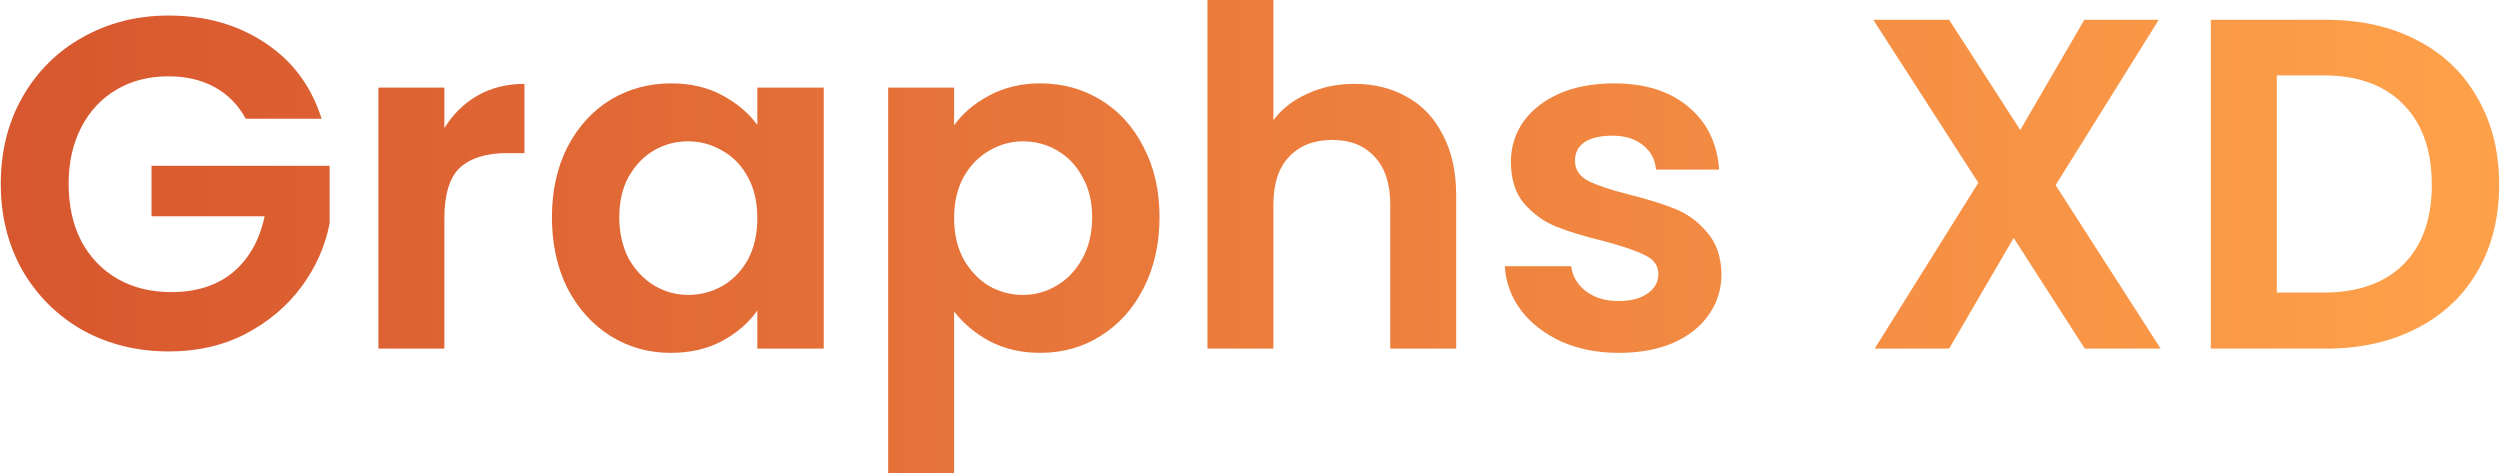 <svg width="796" height="151" viewBox="0 0 796 151" fill="none" xmlns="http://www.w3.org/2000/svg">
<path d="M78.25 37.8C75.85 33.4 72.55 30.05 68.35 27.75C64.15 25.45 59.25 24.3 53.65 24.3C47.45 24.3 41.95 25.7 37.15 28.5C32.35 31.3 28.6 35.3 25.9 40.5C23.2 45.7 21.85 51.7 21.85 58.5C21.85 65.5 23.2 71.6 25.9 76.8C28.7 82 32.55 86 37.45 88.8C42.35 91.6 48.05 93 54.55 93C62.55 93 69.1 90.9 74.2 86.7C79.3 82.4 82.65 76.45 84.25 68.85H48.25V52.8H104.95V71.1C103.55 78.4 100.55 85.15 95.95 91.35C91.35 97.55 85.4 102.55 78.1 106.35C70.9 110.05 62.8 111.9 53.8 111.9C43.7 111.9 34.55 109.65 26.35 105.15C18.25 100.55 11.85 94.2 7.15 86.1C2.55 78 0.25 68.8 0.25 58.5C0.25 48.2 2.55 39 7.15 30.9C11.85 22.7 18.25 16.35 26.35 11.85C34.55 7.25 43.65 4.95 53.65 4.95C65.45 4.95 75.7 7.85 84.4 13.65C93.1 19.35 99.1 27.4 102.4 37.8H78.25Z" fill="url(#paint0_linear_72_4)"/>
<path d="M141.487 40.8C144.187 36.4 147.687 32.95 151.987 30.45C156.387 27.95 161.387 26.7 166.987 26.7V48.75H161.437C154.837 48.75 149.837 50.3 146.437 53.4C143.137 56.5 141.487 61.9 141.487 69.6V111H120.487V27.9H141.487V40.8Z" fill="url(#paint1_linear_72_4)"/>
<path d="M175.731 69.15C175.731 60.75 177.381 53.3 180.681 46.8C184.081 40.3 188.631 35.3 194.331 31.8C200.131 28.3 206.581 26.55 213.681 26.55C219.881 26.55 225.281 27.8 229.881 30.3C234.581 32.8 238.331 35.95 241.131 39.75V27.9H262.281V111H241.131V98.85C238.431 102.75 234.681 106 229.881 108.6C225.181 111.1 219.731 112.35 213.531 112.35C206.531 112.35 200.131 110.55 194.331 106.95C188.631 103.35 184.081 98.3 180.681 91.8C177.381 85.2 175.731 77.65 175.731 69.15ZM241.131 69.45C241.131 64.35 240.131 60 238.131 56.4C236.131 52.7 233.431 49.9 230.031 48C226.631 46 222.981 45 219.081 45C215.181 45 211.581 45.95 208.281 47.85C204.981 49.75 202.281 52.55 200.181 56.25C198.181 59.85 197.181 64.15 197.181 69.15C197.181 74.15 198.181 78.55 200.181 82.35C202.281 86.05 204.981 88.9 208.281 90.9C211.681 92.9 215.281 93.9 219.081 93.9C222.981 93.9 226.631 92.95 230.031 91.05C233.431 89.05 236.131 86.25 238.131 82.65C240.131 78.95 241.131 74.55 241.131 69.45Z" fill="url(#paint2_linear_72_4)"/>
<path d="M303.791 39.9C306.491 36.1 310.191 32.95 314.891 30.45C319.691 27.85 325.141 26.55 331.241 26.55C338.341 26.55 344.741 28.3 350.441 31.8C356.241 35.3 360.791 40.3 364.091 46.8C367.491 53.2 369.191 60.65 369.191 69.15C369.191 77.65 367.491 85.2 364.091 91.8C360.791 98.3 356.241 103.35 350.441 106.95C344.741 110.55 338.341 112.35 331.241 112.35C325.141 112.35 319.741 111.1 315.041 108.6C310.441 106.1 306.691 102.95 303.791 99.15V150.6H282.791V27.9H303.791V39.9ZM347.741 69.15C347.741 64.15 346.691 59.85 344.591 56.25C342.591 52.55 339.891 49.75 336.491 47.85C333.191 45.95 329.591 45 325.691 45C321.891 45 318.291 46 314.891 48C311.591 49.9 308.891 52.7 306.791 56.4C304.791 60.1 303.791 64.45 303.791 69.45C303.791 74.45 304.791 78.8 306.791 82.5C308.891 86.2 311.591 89.05 314.891 91.05C318.291 92.95 321.891 93.9 325.691 93.9C329.591 93.9 333.191 92.9 336.491 90.9C339.891 88.9 342.591 86.05 344.591 82.35C346.691 78.65 347.741 74.25 347.741 69.15Z" fill="url(#paint3_linear_72_4)"/>
<path d="M431.252 26.7C437.552 26.7 443.152 28.1 448.052 30.9C452.952 33.6 456.752 37.65 459.452 43.05C462.252 48.35 463.652 54.75 463.652 62.25V111H442.652V65.1C442.652 58.5 441.002 53.45 437.702 49.95C434.402 46.35 429.902 44.55 424.202 44.55C418.402 44.55 413.802 46.35 410.402 49.95C407.102 53.45 405.452 58.5 405.452 65.1V111H384.452V0H405.452V38.25C408.152 34.65 411.752 31.85 416.252 29.85C420.752 27.75 425.752 26.7 431.252 26.7Z" fill="url(#paint4_linear_72_4)"/>
<path d="M515.422 112.35C508.622 112.35 502.521 111.15 497.121 108.75C491.721 106.25 487.421 102.9 484.221 98.7C481.121 94.5 479.421 89.85 479.121 84.75H500.271C500.671 87.95 502.221 90.6 504.921 92.7C507.721 94.8 511.171 95.85 515.271 95.85C519.271 95.85 522.371 95.05 524.571 93.45C526.871 91.85 528.021 89.8 528.021 87.3C528.021 84.6 526.621 82.6 523.821 81.3C521.121 79.9 516.771 78.4 510.771 76.8C504.571 75.3 499.471 73.75 495.471 72.15C491.571 70.55 488.171 68.1 485.271 64.8C482.471 61.5 481.071 57.05 481.071 51.45C481.071 46.85 482.371 42.65 484.971 38.85C487.671 35.05 491.471 32.05 496.371 29.85C501.371 27.65 507.222 26.55 513.922 26.55C523.822 26.55 531.721 29.05 537.621 34.05C543.521 38.95 546.771 45.6 547.371 54H527.271C526.971 50.7 525.571 48.1 523.071 46.2C520.671 44.2 517.421 43.2 513.321 43.2C509.521 43.2 506.571 43.9 504.471 45.3C502.471 46.7 501.471 48.65 501.471 51.15C501.471 53.95 502.871 56.1 505.671 57.6C508.471 59 512.821 60.45 518.721 61.95C524.721 63.45 529.671 65 533.571 66.6C537.471 68.2 540.821 70.7 543.621 74.1C546.521 77.4 548.021 81.8 548.121 87.3C548.121 92.1 546.771 96.4 544.071 100.2C541.471 104 537.672 107 532.672 109.2C527.772 111.3 522.022 112.35 515.422 112.35Z" fill="url(#paint5_linear_72_4)"/>
<path d="M663.802 111L641.152 75.75L620.602 111H596.902L629.902 58.2L596.452 6.3H620.602L643.252 41.4L663.652 6.3H687.352L654.502 58.95L687.952 111H663.802Z" fill="url(#paint6_linear_72_4)"/>
<path d="M740.534 6.3C751.534 6.3 761.184 8.45 769.484 12.75C777.884 17.05 784.334 23.2 788.834 31.2C793.434 39.1 795.734 48.3 795.734 58.8C795.734 69.3 793.434 78.5 788.834 86.4C784.334 94.2 777.884 100.25 769.484 104.55C761.184 108.85 751.534 111 740.534 111H703.934V6.3H740.534ZM739.784 93.15C750.784 93.15 759.284 90.15 765.284 84.15C771.284 78.15 774.284 69.7 774.284 58.8C774.284 47.9 771.284 39.4 765.284 33.3C759.284 27.1 750.784 24 739.784 24H724.934V93.15H739.784Z" fill="url(#paint7_linear_72_4)"/>
<defs>
<linearGradient id="paint0_linear_72_4" x1="-5" y1="58" x2="802" y2="58" gradientUnits="userSpaceOnUse">
<stop stop-color="#D7562E"/>
<stop offset="1" stop-color="#FFA24B"/>
</linearGradient>
<linearGradient id="paint1_linear_72_4" x1="-5" y1="58" x2="802" y2="58" gradientUnits="userSpaceOnUse">
<stop stop-color="#D7562E"/>
<stop offset="1" stop-color="#FFA24B"/>
</linearGradient>
<linearGradient id="paint2_linear_72_4" x1="-5" y1="58" x2="802" y2="58" gradientUnits="userSpaceOnUse">
<stop stop-color="#D7562E"/>
<stop offset="1" stop-color="#FFA24B"/>
</linearGradient>
<linearGradient id="paint3_linear_72_4" x1="-5" y1="58" x2="802" y2="58" gradientUnits="userSpaceOnUse">
<stop stop-color="#D7562E"/>
<stop offset="1" stop-color="#FFA24B"/>
</linearGradient>
<linearGradient id="paint4_linear_72_4" x1="-5" y1="58" x2="802" y2="58" gradientUnits="userSpaceOnUse">
<stop stop-color="#D7562E"/>
<stop offset="1" stop-color="#FFA24B"/>
</linearGradient>
<linearGradient id="paint5_linear_72_4" x1="-5" y1="58" x2="802" y2="58" gradientUnits="userSpaceOnUse">
<stop stop-color="#D7562E"/>
<stop offset="1" stop-color="#FFA24B"/>
</linearGradient>
<linearGradient id="paint6_linear_72_4" x1="-5" y1="58" x2="802" y2="58" gradientUnits="userSpaceOnUse">
<stop stop-color="#D7562E"/>
<stop offset="1" stop-color="#FFA24B"/>
</linearGradient>
<linearGradient id="paint7_linear_72_4" x1="-5" y1="58" x2="802" y2="58" gradientUnits="userSpaceOnUse">
<stop stop-color="#D7562E"/>
<stop offset="1" stop-color="#FFA24B"/>
</linearGradient>
</defs>
</svg>
